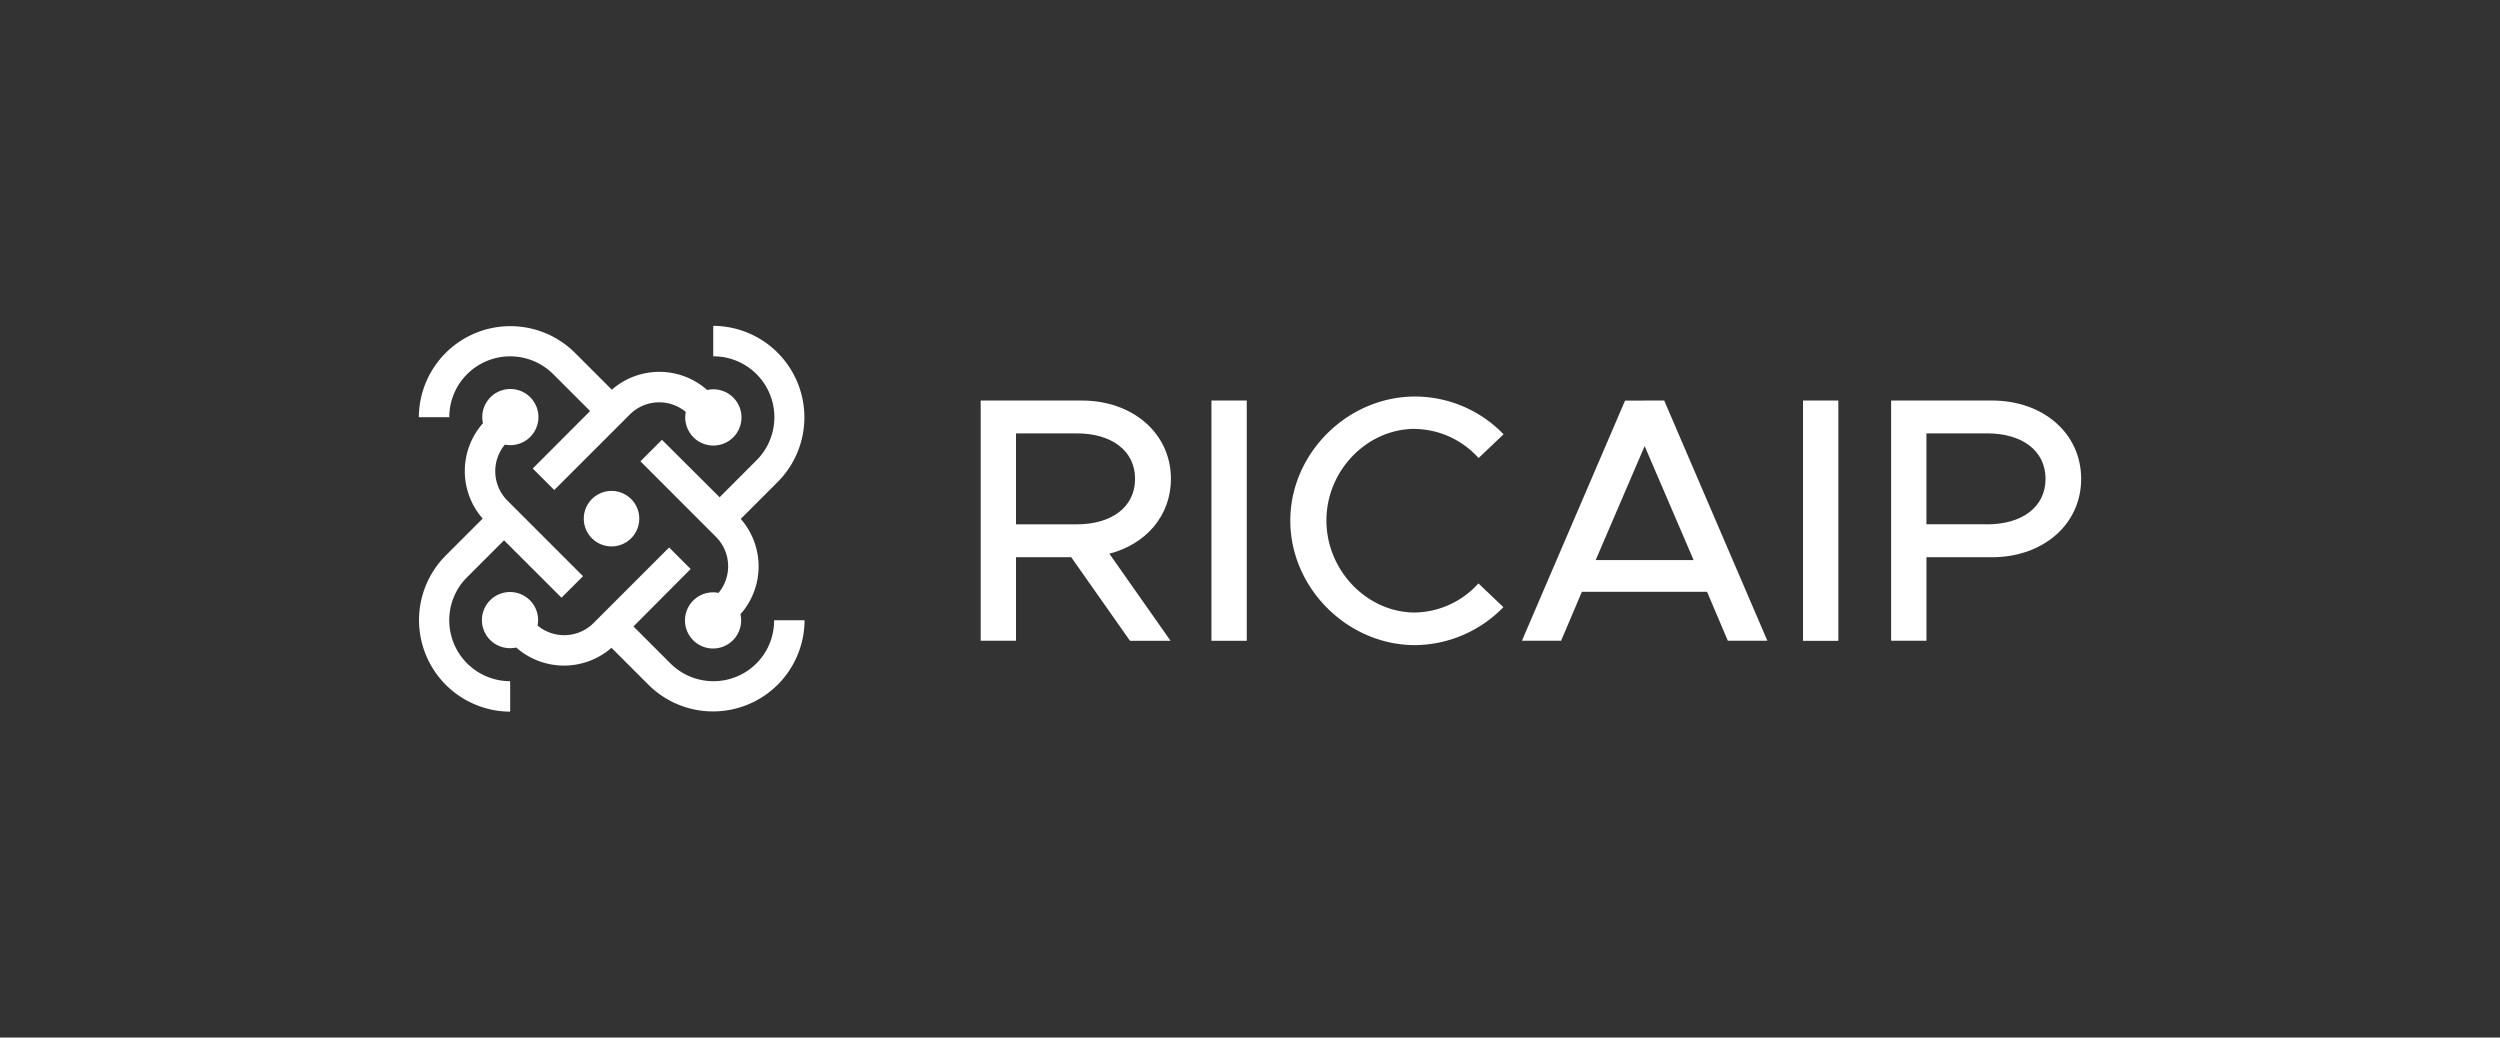 <svg id="Layer_1" data-name="Layer 1" xmlns="http://www.w3.org/2000/svg" viewBox="0 0 800 332"><rect x="0" y="0" width="800" height="332" fill="#333333" stroke="none"/><path d="M186.813,166a8.876,8.876,0,1,0,0-.054l0,.054m-43.05,32.481a19.372,19.372,0,0,1,5.711-13.778l11.821-11.807,18.384,18.37,6.882-6.882L162.413,160.236a13.312,13.312,0,0,1-.852-17.958,8.985,8.985,0,1,0-7.015-6.842,23.069,23.069,0,0,0-.093,30.51l-11.874,11.875a29.285,29.285,0,0,0,20.673,49.905v-9.744a19.489,19.489,0,0,1-19.489-19.488Zm5.711-78.739a19.489,19.489,0,0,1,27.561-.008l.008.008,11.794,11.794L170.48,149.92l6.882,6.882,24.147-24.134a13.312,13.312,0,0,1,17.944-.852,8.998,8.998,0,1,0,6.842-7.015,23.069,23.069,0,0,0-30.51-.093l-11.874-11.874a29.286,29.286,0,0,0-49.879,20.673h9.744a19.37,19.37,0,0,1,5.697-13.764m78.765-15.468v9.744a19.488,19.488,0,0,1,13.844,33.279l-11.807,11.821-18.45-18.383-6.882,6.882,24.134,24.147a13.312,13.312,0,0,1,.852,17.957,8.985,8.985,0,1,0,7.015,6.842,23.069,23.069,0,0,0,.093-30.51l11.874-11.874a29.285,29.285,0,0,0-20.673-49.905m13.844,107.998a19.488,19.488,0,0,1-27.561.008l-.008-.008-11.807-11.807,18.303-18.384-6.882-6.896-24.108,24.108a13.311,13.311,0,0,1-17.997.878,8.987,8.987,0,1,0-6.842,7.028,23.123,23.123,0,0,0,30.497.094l11.874,11.874a29.286,29.286,0,0,0,49.906-20.673H247.714a19.366,19.366,0,0,1-5.63,13.777" fill="#fff"/><path d="M374.694,153.234c0-14.643-12.313-25.066-28.527-25.066H313.82V205.03h11.302V178.313H342.8l18.796,26.743h12.979l-19.581-27.875C366.641,174.16,374.694,165.095,374.694,153.234Zm-49.572,14.55V138.684h19.462c11.075,0,18.636,5.484,18.636,14.55s-7.548,14.55-18.636,14.55Z" fill="#fff"/><rect x="387.66" y="128.168" width="11.302" height="76.888" fill="#fff"/><path d="M452.781,137.26a27.955,27.955,0,0,1,20.367,9.318l7.987-7.601a39.402,39.402,0,0,0-28.3-12.087c-21.592,0-39.935,18.131-39.935,39.722s18.343,39.829,39.935,39.829a39.856,39.856,0,0,0,28.248-12.153l-7.987-7.601a27.953,27.953,0,0,1-20.367,9.318c-15.282-.027-28.274-13.458-28.274-29.459s12.992-29.312,28.327-29.312Z" fill="#fff"/><path d="M532.544,128.168l-12.526.026-33,76.849H499.545l6.655-15.668h40.055l6.656,15.668h12.646Zm-21.924,51.05,15.668-36.474,15.668,36.474Z" fill="#fff"/><rect x="576.966" y="128.168" width="11.302" height="76.901" fill="#fff"/><path d="M637.441,128.168H605.16V205.03h11.302V178.313h20.98c16.227,0,28.527-10.41,28.527-25.066S653.721,128.168,637.441,128.168Zm-1.518,39.615-.053-.013H616.461V138.684h19.475c11.075,0,18.637,5.484,18.637,14.55S646.998,167.784,635.923,167.784Z" fill="#fff"/></svg>